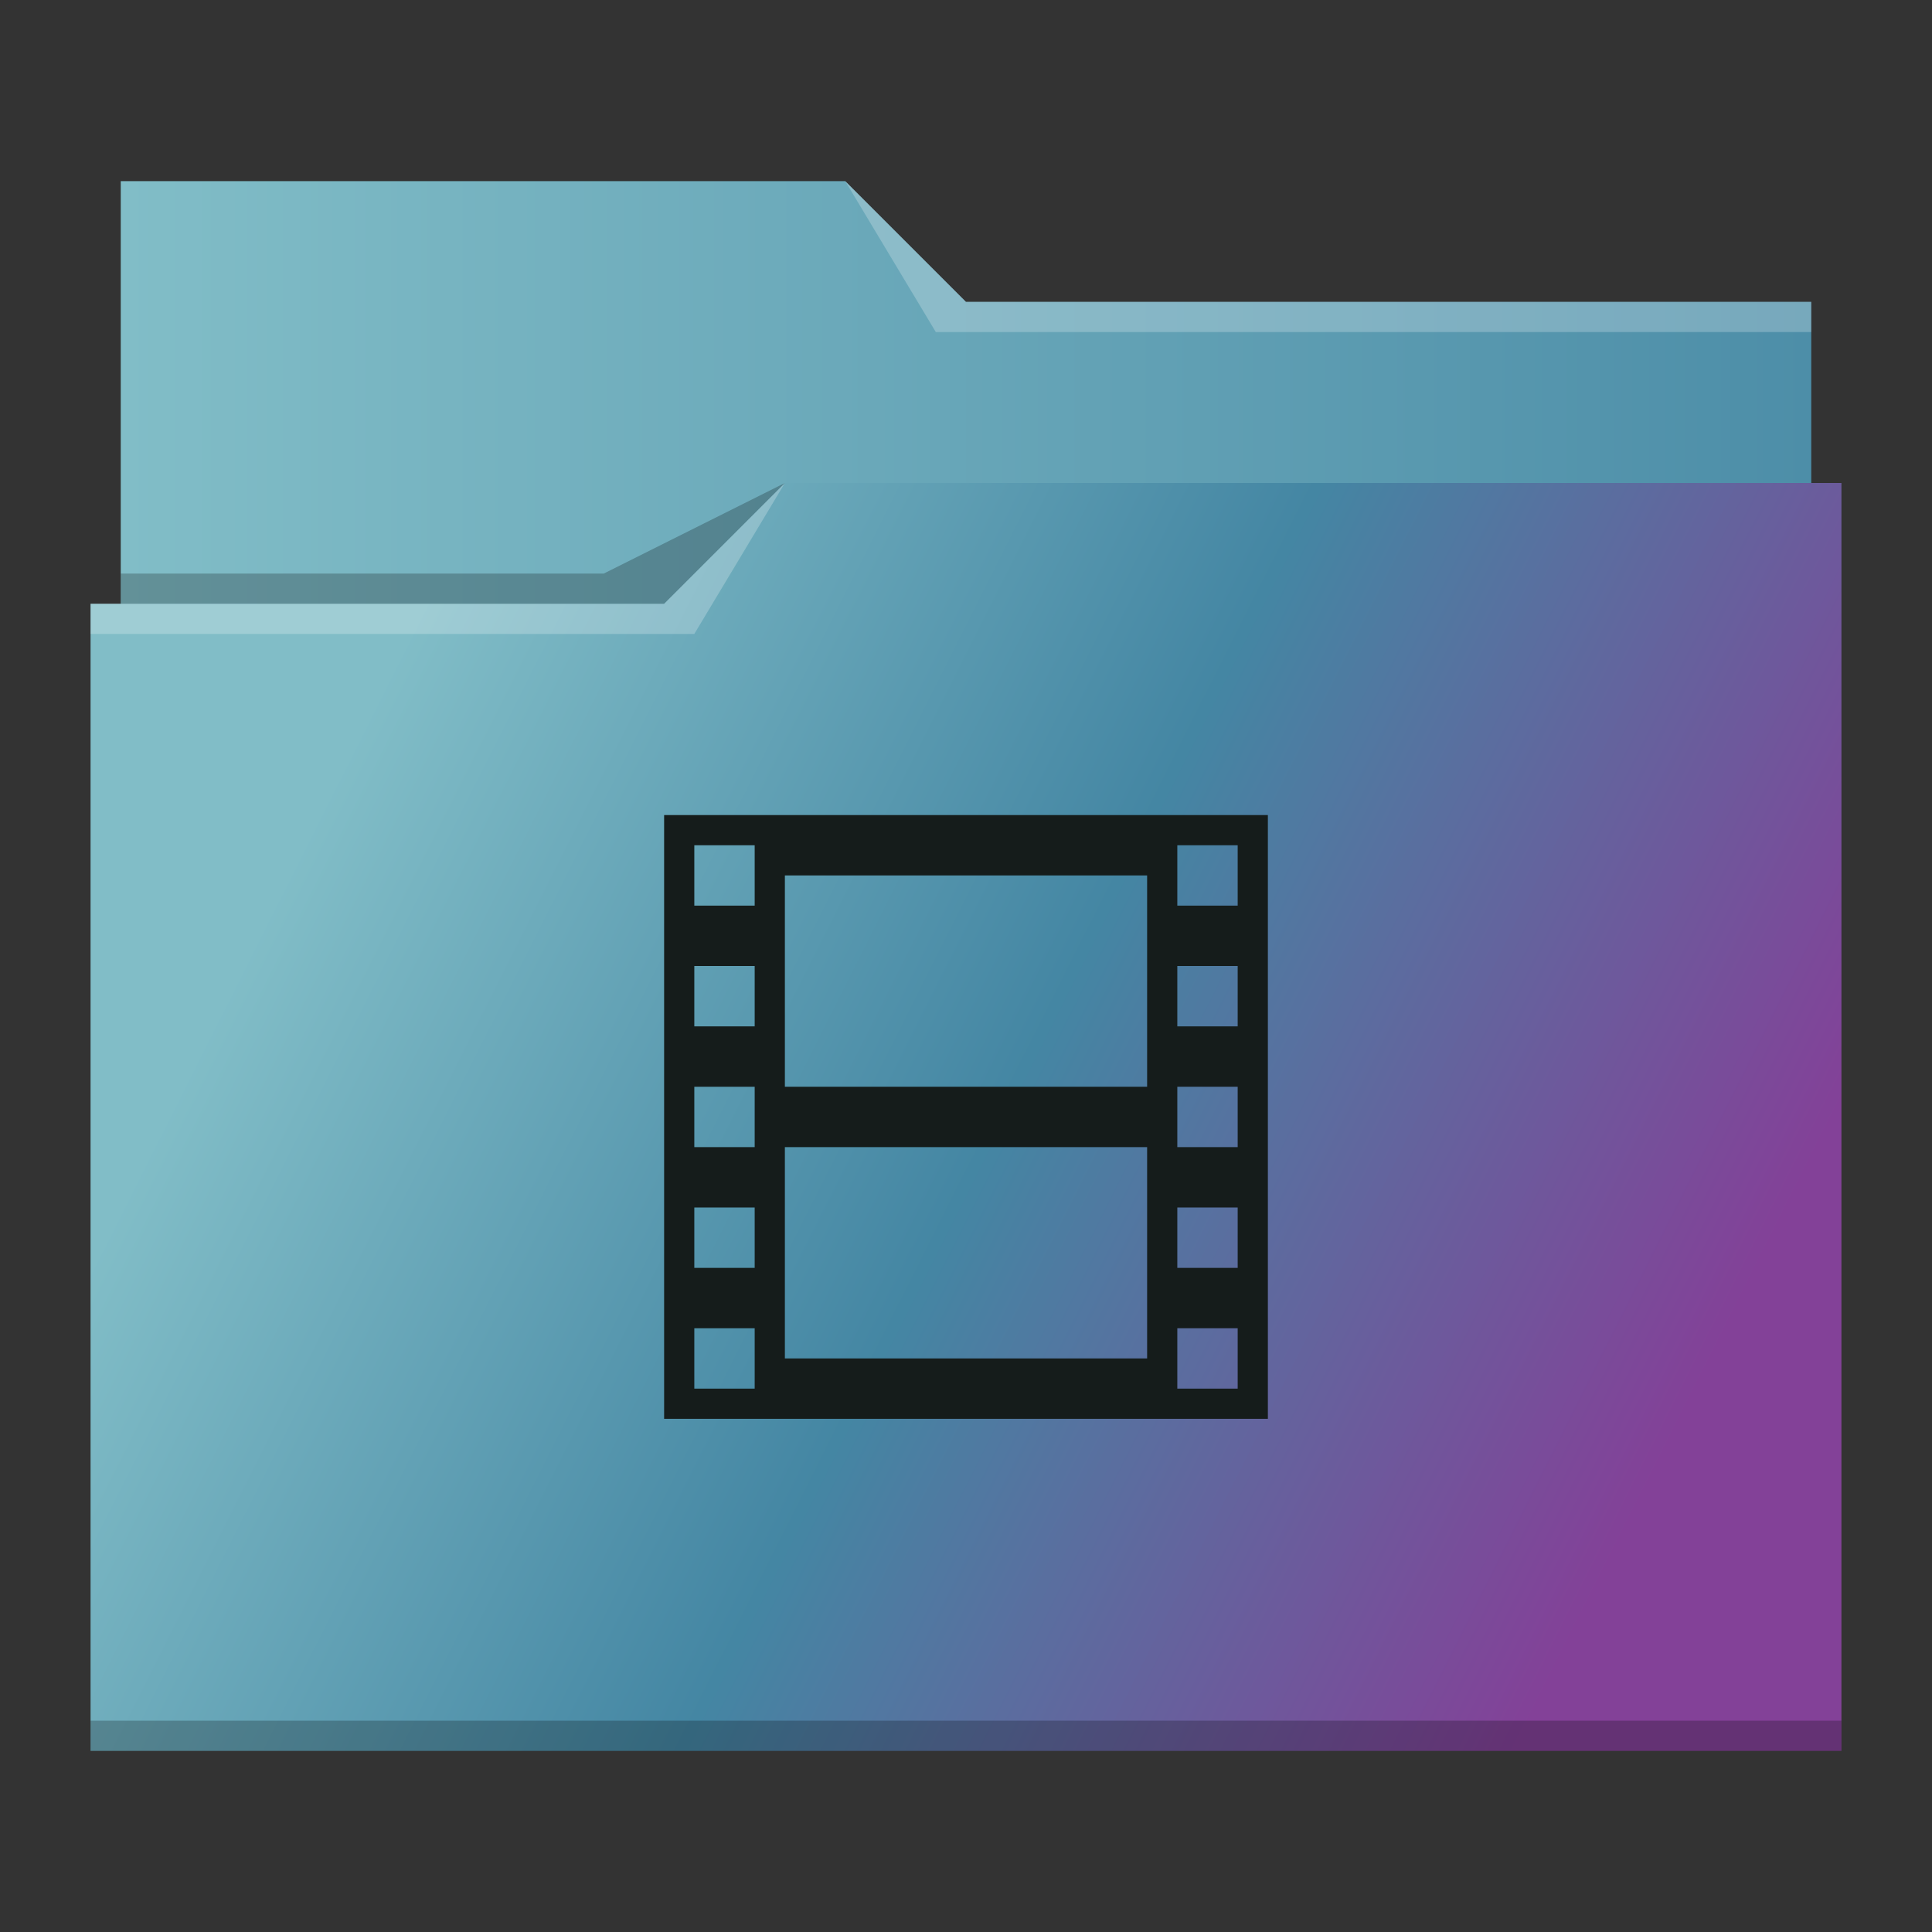 <?xml version="1.0" encoding="UTF-8" standalone="no"?>
<!-- Created with Inkscape (http://www.inkscape.org/) -->

<svg
   xmlns:dc="http://purl.org/dc/elements/1.1/"
   xmlns:cc="http://creativecommons.org/ns#"
   xmlns:rdf="http://www.w3.org/1999/02/22-rdf-syntax-ns#"
   xmlns:svg="http://www.w3.org/2000/svg"
   xmlns="http://www.w3.org/2000/svg"
   xmlns:xlink="http://www.w3.org/1999/xlink"
   xmlns:sodipodi="http://sodipodi.sourceforge.net/DTD/sodipodi-0.dtd"
   xmlns:inkscape="http://www.inkscape.org/namespaces/inkscape"
   width="64"
   version="1.1"
   height="64"
   id="svg17"
   sodipodi:docname="folder-videos.svg"
   inkscape:version="0.92.3 (2405546, 2018-03-11)">
  <rect width="100%" height="100%" fill="#333333" stroke="none"/>
  <sodipodi:namedview
     pagecolor="#ffffff"
     bordercolor="#666666"
     borderopacity="1"
     objecttolerance="10"
     gridtolerance="10"
     guidetolerance="10"
     inkscape:pageopacity="0"
     inkscape:pageshadow="2"
     inkscape:window-width="1366"
     inkscape:window-height="705"
     id="namedview19"
     showgrid="false"
     inkscape:zoom="3.6875"
     inkscape:cx="-21.152542"
     inkscape:cy="32"
     inkscape:window-x="0"
     inkscape:window-y="26"
     inkscape:window-maximized="1"
     inkscape:current-layer="layer1-5" />
  <defs
     id="defs5455">
    <linearGradient
       inkscape:collect="always"
       id="linearGradient830">
      <stop
         style="stop-color:#81bdc7;stop-opacity:1"
         offset="0"
         id="stop826" />
      <stop
         style="stop-color:#4d8ea8;stop-opacity:1"
         offset="1"
         id="stop828" />
    </linearGradient>
    <linearGradient
       inkscape:collect="always"
       id="linearGradient4172-9">
      <stop
         style="stop-color:#81bdc7;stop-opacity:1"
         id="stop4174-7" />
      <stop
         id="stop834"
         style="stop-color:#4486a3;stop-opacity:1"
         offset="0.5" />
      <stop
         offset="1"
         style="stop-color:#834198;stop-opacity:1"
         id="stop4176-9" />
    </linearGradient>
    <linearGradient
       inkscape:collect="always"
       id="linearGradient4178-9"
       xlink:href="#linearGradient4172-9"
       y1="511.449"
       y2="533.694"
       gradientUnits="userSpaceOnUse"
       x2="438.809"
       gradientTransform="matrix(1 0 0 1 0 0.176)"
       x1="394.605" />
    <linearGradient
       inkscape:collect="always"
       xlink:href="#linearGradient830"
       id="linearGradient832"
       x1="388.571"
       y1="503.798"
       x2="444.571"
       y2="503.798"
       gradientUnits="userSpaceOnUse" />
  </defs>
  <g
     inkscape:label="Capa 1"
     inkscape:groupmode="layer"
     id="layer1"
     transform="matrix(1 0 0 1 -384.571 -483.798)">
    <g
       inkscape:label="Capa 1"
       id="layer1-5"
       transform="matrix(1 0 0 1 0 0)">
      <path
         inkscape:connector-curvature="0"
         style="fill:url(#linearGradient832);fill-opacity:1"
         id="rect4180-0"
         d="m 388.571,489.798 0,5 0,22 c 0,0.554 0.446,1 1,1 l 54,0 c 0.554,0 1,-0.446 1,-1 l 0,-21.99 c 0,-0.003 -0.002,-0.006 -0.002,-0.01 l 0.002,0 0,-1 -28,0 -4,-4 -24,0 z" />
      <path
         inkscape:connector-curvature="0"
         style="fill:url(#linearGradient4178-9);fill-opacity:1"
         id="rect4113-6"
         d="m 410.571,499.798 -4,4 -19,0 0,1 0.002,0 c -5e-5,0.004 -0.002,0.008 -0.002,0.012 l 0,35.988 0,1 1,0 56,0 1,0 0,-1 0,-35.988 0,-0.012 0,-5 z" />
      <path
         inkscape:connector-curvature="0"
         style="fill:#ffffff;fill-opacity:0.235;fill-rule:evenodd"
         id="path4224"
         d="m 387.571,503.798 0,1 20,0 3,-5 -4,4 z" />
      <path
         inkscape:connector-curvature="0"
         style="fill-opacity:0.235;fill-rule:evenodd"
         id="path4228"
         d="m 388.571,502.798 0,1 18,0 4,-4 -6,3 z" />
      <path
         inkscape:connector-curvature="0"
         style="fill-opacity:0.235"
         id="path4151-2-6"
         d="m 387.571,540.798 0,1 1,0 56,0 1,0 0,-1 -1,0 -56,0 -1,0 z" />
      <path
         inkscape:connector-curvature="0"
         style="fill:#ffffff;fill-opacity:0.235;fill-rule:evenodd"
         id="path4196-9"
         d="m 28,6 3,5 2,0 27,0 0,-1 -27,0 -1,0 z"
         transform="matrix(1 0 0 1 384.571 483.798)" />
    </g>
    <path
       style="fill:#151c1b"
       id="rect4148"
       d="M 22 27 L 22 47 L 42 47 L 42 27 L 22 27 z M 23 28 L 25 28 L 25 30 L 23 30 L 23 28 z M 39 28 L 41 28 L 41 30 L 39 30 L 39 28 z M 26 29 L 38 29 L 38 36 L 26 36 L 26 29 z M 23 32 L 25 32 L 25 34 L 23 34 L 23 32 z M 39 32 L 41 32 L 41 34 L 39 34 L 39 32 z M 23 36 L 25 36 L 25 38 L 23 38 L 23 36 z M 39 36 L 41 36 L 41 38 L 39 38 L 39 36 z M 26 38 L 38 38 L 38 45 L 26 45 L 26 38 z M 23 40 L 25 40 L 25 42 L 23 42 L 23 40 z M 39 40 L 41 40 L 41 42 L 39 42 L 39 40 z M 23 44 L 25 44 L 25 46 L 23 46 L 23 44 z M 39 44 L 41 44 L 41 46 L 39 46 L 39 44 z "
       transform="matrix(1 0 0 1 384.571 483.798)" />
  </g>
</svg>
